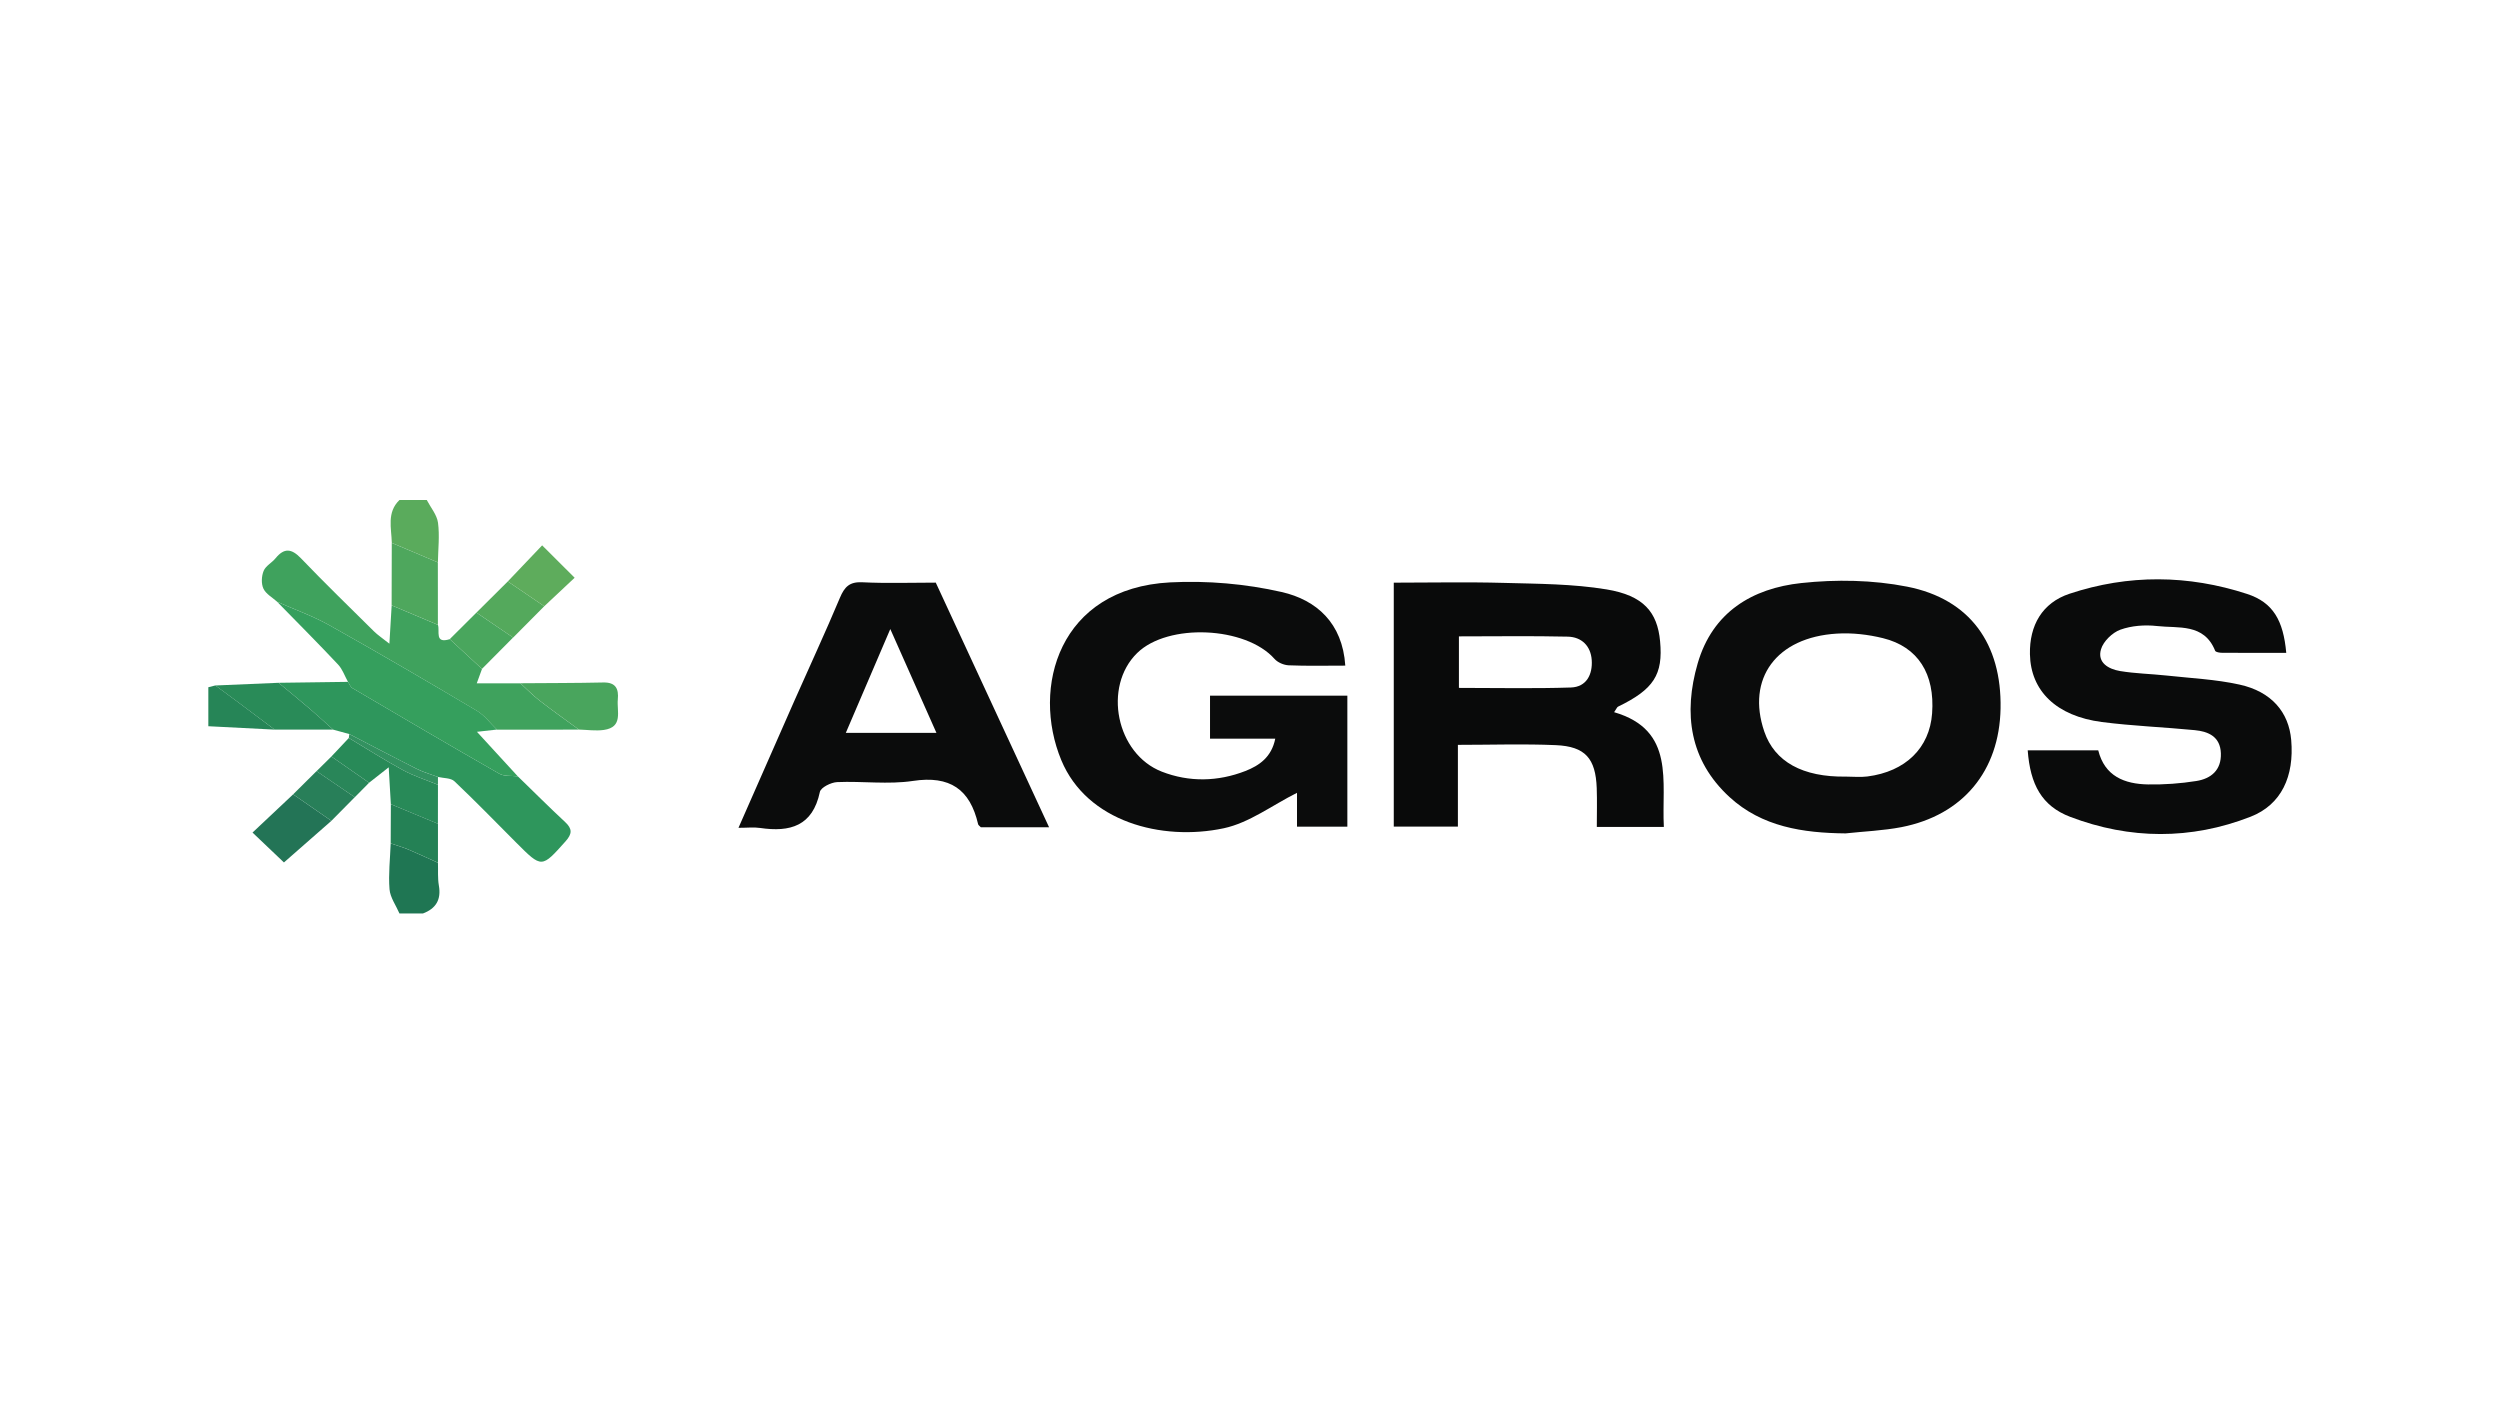<svg width="120" height="68" viewBox="0 0 120 68" fill="none" xmlns="http://www.w3.org/2000/svg">
<path d="M19.174 43.846C19.008 43.459 18.729 43.081 18.697 42.684C18.639 41.957 18.727 41.218 18.753 40.484C19.036 40.581 19.326 40.662 19.601 40.778C20.079 40.978 20.549 41.201 21.022 41.414C21.034 41.778 21.004 42.148 21.065 42.502C21.185 43.184 20.927 43.612 20.298 43.848C19.923 43.846 19.549 43.846 19.174 43.846Z" fill="#1F7653"/>
<path d="M18.807 26.059C18.789 25.348 18.558 24.597 19.174 24C19.611 24 20.049 24 20.485 24C20.672 24.361 20.972 24.71 21.024 25.09C21.107 25.713 21.03 26.359 21.019 26.996C20.281 26.685 19.543 26.372 18.807 26.059Z" fill="#5AAB5C"/>
<path d="M13.183 35.022C12.121 34.968 11.062 34.914 10 34.859C10 34.236 10 33.611 10 32.987C10.112 32.959 10.225 32.931 10.339 32.901C10.7 33.169 11.065 33.435 11.425 33.702C12.011 34.142 12.597 34.582 13.183 35.022Z" fill="#268557"/>
<path d="M64.574 31.95C63.602 31.95 62.73 31.972 61.859 31.935C61.623 31.925 61.33 31.8 61.176 31.626C59.796 30.068 56.063 29.896 54.584 31.345C52.932 32.961 53.574 36.187 55.771 37.041C57.081 37.55 58.459 37.522 59.777 37.009C60.438 36.75 61.034 36.348 61.213 35.455C60.144 35.455 59.135 35.455 58.081 35.455C58.081 34.758 58.081 34.144 58.081 33.393C59.178 33.393 60.283 33.393 61.389 33.393C62.473 33.393 63.556 33.393 64.673 33.393C64.673 35.533 64.673 37.582 64.673 39.681C63.9 39.681 63.136 39.681 62.256 39.681C62.256 39.085 62.256 38.49 62.256 38.055C61.066 38.651 59.963 39.497 58.738 39.757C55.758 40.39 52.17 39.441 50.944 36.492C49.496 33.006 50.824 28.231 56.171 27.954C57.946 27.863 59.789 28.022 61.52 28.417C63.194 28.799 64.441 29.907 64.574 31.95Z" fill="#0B0C0C"/>
<path d="M69.979 35.753C69.979 37.078 69.979 38.349 69.979 39.677C68.938 39.677 67.956 39.677 66.901 39.677C66.901 35.824 66.901 31.95 66.901 27.968C68.659 27.968 70.425 27.93 72.189 27.979C73.833 28.024 75.497 28.024 77.113 28.291C78.89 28.585 79.553 29.379 79.684 30.778C79.835 32.384 79.38 33.088 77.663 33.921C77.618 33.944 77.596 34.013 77.478 34.185C80.434 35.047 79.747 37.529 79.865 39.694C78.871 39.694 77.823 39.694 76.647 39.694C76.647 39.057 76.665 38.443 76.643 37.831C76.591 36.404 76.094 35.829 74.679 35.767C73.132 35.7 71.584 35.753 69.979 35.753ZM70.028 33.019C71.88 33.019 73.642 33.058 75.402 33C76.151 32.976 76.45 32.375 76.403 31.682C76.356 31.006 75.92 30.574 75.252 30.559C73.524 30.519 71.794 30.546 70.028 30.546C70.028 31.427 70.028 32.223 70.028 33.019Z" fill="#090A0A"/>
<path d="M88.588 40.003C86.54 39.984 84.57 39.686 83.016 38.258C81.099 36.496 80.792 34.245 81.489 31.843C82.202 29.383 84.108 28.239 86.465 27.986C88.137 27.806 89.899 27.835 91.545 28.16C94.567 28.756 96.085 30.909 96.027 34.008C95.971 37.005 94.22 39.128 91.268 39.703C90.388 39.872 89.482 39.905 88.588 40.003ZM88.609 37.277C88.952 37.277 89.298 37.314 89.633 37.271C91.466 37.037 92.62 35.904 92.741 34.243C92.88 32.349 92.069 31.047 90.384 30.632C89.671 30.456 88.905 30.368 88.173 30.413C85.263 30.587 83.816 32.575 84.687 35.118C85.181 36.559 86.518 37.309 88.609 37.277Z" fill="#0B0C0C"/>
<path d="M97.33 36.016C98.45 36.016 99.566 36.016 100.715 36.016C101.028 37.265 101.979 37.632 103.108 37.653C103.881 37.666 104.664 37.61 105.426 37.488C106.132 37.376 106.63 36.964 106.602 36.159C106.574 35.359 106.008 35.112 105.347 35.047C103.863 34.902 102.369 34.848 100.889 34.657C98.706 34.374 97.471 33.165 97.437 31.403C97.409 30.023 98.023 28.935 99.339 28.499C102.165 27.561 105.037 27.587 107.862 28.51C109.107 28.917 109.601 29.78 109.74 31.337C108.712 31.337 107.69 31.341 106.667 31.334C106.549 31.334 106.355 31.306 106.327 31.236C105.791 29.905 104.557 30.167 103.529 30.049C102.955 29.984 102.316 30.031 101.777 30.225C101.393 30.364 100.961 30.783 100.848 31.165C100.657 31.809 101.213 32.118 101.762 32.21C102.496 32.332 103.245 32.345 103.986 32.425C105.158 32.553 106.349 32.607 107.495 32.86C109.03 33.197 109.862 34.182 109.978 35.52C110.129 37.26 109.51 38.625 108.027 39.203C105.166 40.319 102.236 40.3 99.371 39.209C98.004 38.688 97.45 37.653 97.33 36.016Z" fill="#0A0B0B"/>
<path d="M35.447 39.735C36.37 37.638 37.25 35.629 38.135 33.626C38.862 31.982 39.62 30.351 40.316 28.694C40.537 28.17 40.777 27.919 41.391 27.949C42.541 28.007 43.698 27.966 44.917 27.966C46.716 31.851 48.519 35.745 50.356 39.709C49.171 39.709 48.117 39.709 47.081 39.709C47.025 39.647 46.961 39.611 46.95 39.563C46.562 37.883 45.593 37.217 43.825 37.484C42.636 37.664 41.397 37.488 40.182 37.541C39.888 37.554 39.399 37.799 39.354 38.012C39.008 39.658 37.92 39.952 36.484 39.742C36.182 39.697 35.87 39.735 35.447 39.735ZM42.734 30.194C41.975 31.965 41.303 33.532 40.599 35.178C42.095 35.178 43.443 35.178 44.949 35.178C44.209 33.515 43.514 31.952 42.734 30.194Z" fill="#0B0C0C"/>
<path d="M13.309 28.889C13.078 28.681 12.765 28.512 12.644 28.254C12.533 28.018 12.552 27.653 12.655 27.402C12.752 27.162 13.05 27.013 13.226 26.797C13.642 26.288 13.992 26.327 14.445 26.797C15.589 27.99 16.774 29.141 17.95 30.304C18.131 30.484 18.349 30.626 18.691 30.898C18.736 30.147 18.768 29.602 18.8 29.057C19.54 29.37 20.281 29.683 21.02 29.995C21.123 30.297 20.846 30.913 21.59 30.68C22.105 31.156 22.621 31.634 23.136 32.109C23.071 32.289 23.005 32.468 22.884 32.8C23.67 32.8 24.325 32.8 24.98 32.8C25.286 33.079 25.574 33.379 25.9 33.629C26.518 34.109 27.156 34.56 27.787 35.022C26.476 35.022 25.166 35.022 23.855 35.024C23.535 34.717 23.258 34.337 22.885 34.116C20.541 32.721 18.188 31.345 15.812 30.012C15.018 29.566 14.145 29.259 13.309 28.889Z" fill="#3FA25D"/>
<path d="M16.765 35.234C16.506 35.163 16.248 35.093 15.99 35.022C15.615 34.687 15.246 34.345 14.866 34.019C14.374 33.597 13.87 33.189 13.372 32.774C14.482 32.759 15.595 32.744 16.705 32.729C16.774 32.832 16.817 32.972 16.913 33.028C19.257 34.408 21.601 35.786 23.962 37.136C24.205 37.277 24.557 37.228 24.859 37.267C25.613 37.999 26.358 38.743 27.128 39.46C27.476 39.785 27.469 40.021 27.147 40.383C25.997 41.669 26.012 41.682 24.782 40.45C23.797 39.462 22.825 38.46 21.812 37.501C21.64 37.338 21.292 37.357 21.026 37.294C20.687 37.166 20.335 37.071 20.015 36.91C18.924 36.363 17.847 35.794 16.765 35.234Z" fill="#2E965C"/>
<path d="M24.857 37.267C24.555 37.228 24.205 37.275 23.96 37.136C21.599 35.786 19.255 34.408 16.911 33.028C16.815 32.972 16.77 32.83 16.703 32.729C16.547 32.45 16.441 32.124 16.227 31.897C15.271 30.879 14.282 29.888 13.306 28.889C14.143 29.259 15.016 29.566 15.812 30.012C18.188 31.345 20.541 32.721 22.883 34.11C23.256 34.331 23.531 34.711 23.853 35.019C23.614 35.045 23.376 35.073 22.893 35.127C23.621 35.921 24.239 36.595 24.857 37.267Z" fill="#359F5D"/>
<path d="M27.785 35.019C27.154 34.556 26.516 34.105 25.898 33.626C25.572 33.373 25.284 33.073 24.979 32.796C26.304 32.785 27.632 32.789 28.957 32.759C29.562 32.746 29.704 33.068 29.655 33.575C29.601 34.14 29.925 34.903 28.985 35.037C28.594 35.093 28.186 35.03 27.785 35.019Z" fill="#49A55D"/>
<path d="M18.761 38.602C18.729 38.061 18.697 37.52 18.658 36.831C18.272 37.136 17.995 37.353 17.716 37.572C17.113 37.153 16.51 36.732 15.907 36.312C16.186 36.016 16.465 35.719 16.744 35.423C17.611 35.941 18.461 36.486 19.347 36.968C19.877 37.254 20.461 37.439 21.022 37.67C21.022 38.293 21.022 38.917 21.02 39.542C20.268 39.227 19.515 38.915 18.761 38.602Z" fill="#288A58"/>
<path d="M21.019 29.993C20.279 29.681 19.538 29.368 18.798 29.055C18.8 28.057 18.804 27.059 18.805 26.06C19.543 26.372 20.279 26.685 21.017 26.996C21.019 27.995 21.019 28.994 21.019 29.993Z" fill="#4EA75D"/>
<path d="M18.761 38.602C19.515 38.915 20.268 39.227 21.022 39.54C21.022 40.164 21.022 40.789 21.022 41.412C20.549 41.199 20.081 40.978 19.601 40.776C19.326 40.66 19.036 40.579 18.753 40.482C18.755 39.856 18.759 39.229 18.761 38.602Z" fill="#248155"/>
<path d="M22.869 29.405C23.37 28.907 23.872 28.407 24.374 27.909C24.958 28.306 25.54 28.703 26.124 29.1C25.626 29.602 25.128 30.102 24.63 30.604C24.042 30.203 23.456 29.804 22.869 29.405Z" fill="#54A95C"/>
<path d="M22.868 29.405C23.454 29.804 24.042 30.203 24.628 30.602C24.13 31.104 23.632 31.605 23.134 32.107C22.619 31.632 22.102 31.156 21.588 30.679C22.015 30.255 22.441 29.83 22.868 29.405Z" fill="#49A65D"/>
<path d="M26.124 29.1C25.54 28.703 24.958 28.306 24.374 27.909C24.861 27.398 25.347 26.887 26.023 26.177C26.568 26.722 27.053 27.205 27.583 27.732C26.978 28.299 26.551 28.7 26.124 29.1Z" fill="#5EAC5C"/>
<path d="M21.022 37.67C20.462 37.44 19.876 37.254 19.346 36.968C18.461 36.486 17.609 35.942 16.744 35.423C16.752 35.359 16.759 35.298 16.765 35.234C17.847 35.794 18.923 36.363 20.011 36.91C20.331 37.071 20.685 37.168 21.022 37.294C21.024 37.419 21.024 37.544 21.022 37.67Z" fill="#339160"/>
<path d="M13.372 32.774C13.87 33.188 14.374 33.597 14.866 34.019C15.248 34.344 15.617 34.687 15.989 35.022C15.053 35.022 14.117 35.022 13.181 35.022C12.595 34.582 12.011 34.142 11.423 33.704C11.062 33.435 10.698 33.169 10.337 32.903C11.35 32.86 12.361 32.817 13.372 32.774Z" fill="#298B58"/>
<path d="M15.907 39.4C15.192 40.027 14.477 40.656 13.629 41.398C13.265 41.051 12.749 40.559 12.121 39.963C12.833 39.295 13.451 38.713 14.07 38.129C14.683 38.553 15.295 38.977 15.907 39.4Z" fill="#237456"/>
<path d="M15.907 39.4C15.295 38.977 14.683 38.553 14.07 38.129C14.445 37.758 14.819 37.387 15.194 37.014C15.806 37.432 16.416 37.848 17.029 38.265C16.654 38.645 16.282 39.022 15.907 39.4Z" fill="#287F59"/>
<path d="M17.029 38.267C16.416 37.849 15.806 37.434 15.194 37.016C15.432 36.782 15.669 36.546 15.907 36.312C16.51 36.732 17.113 37.153 17.716 37.572C17.487 37.804 17.257 38.035 17.029 38.267Z" fill="#298659"/>
</svg>

